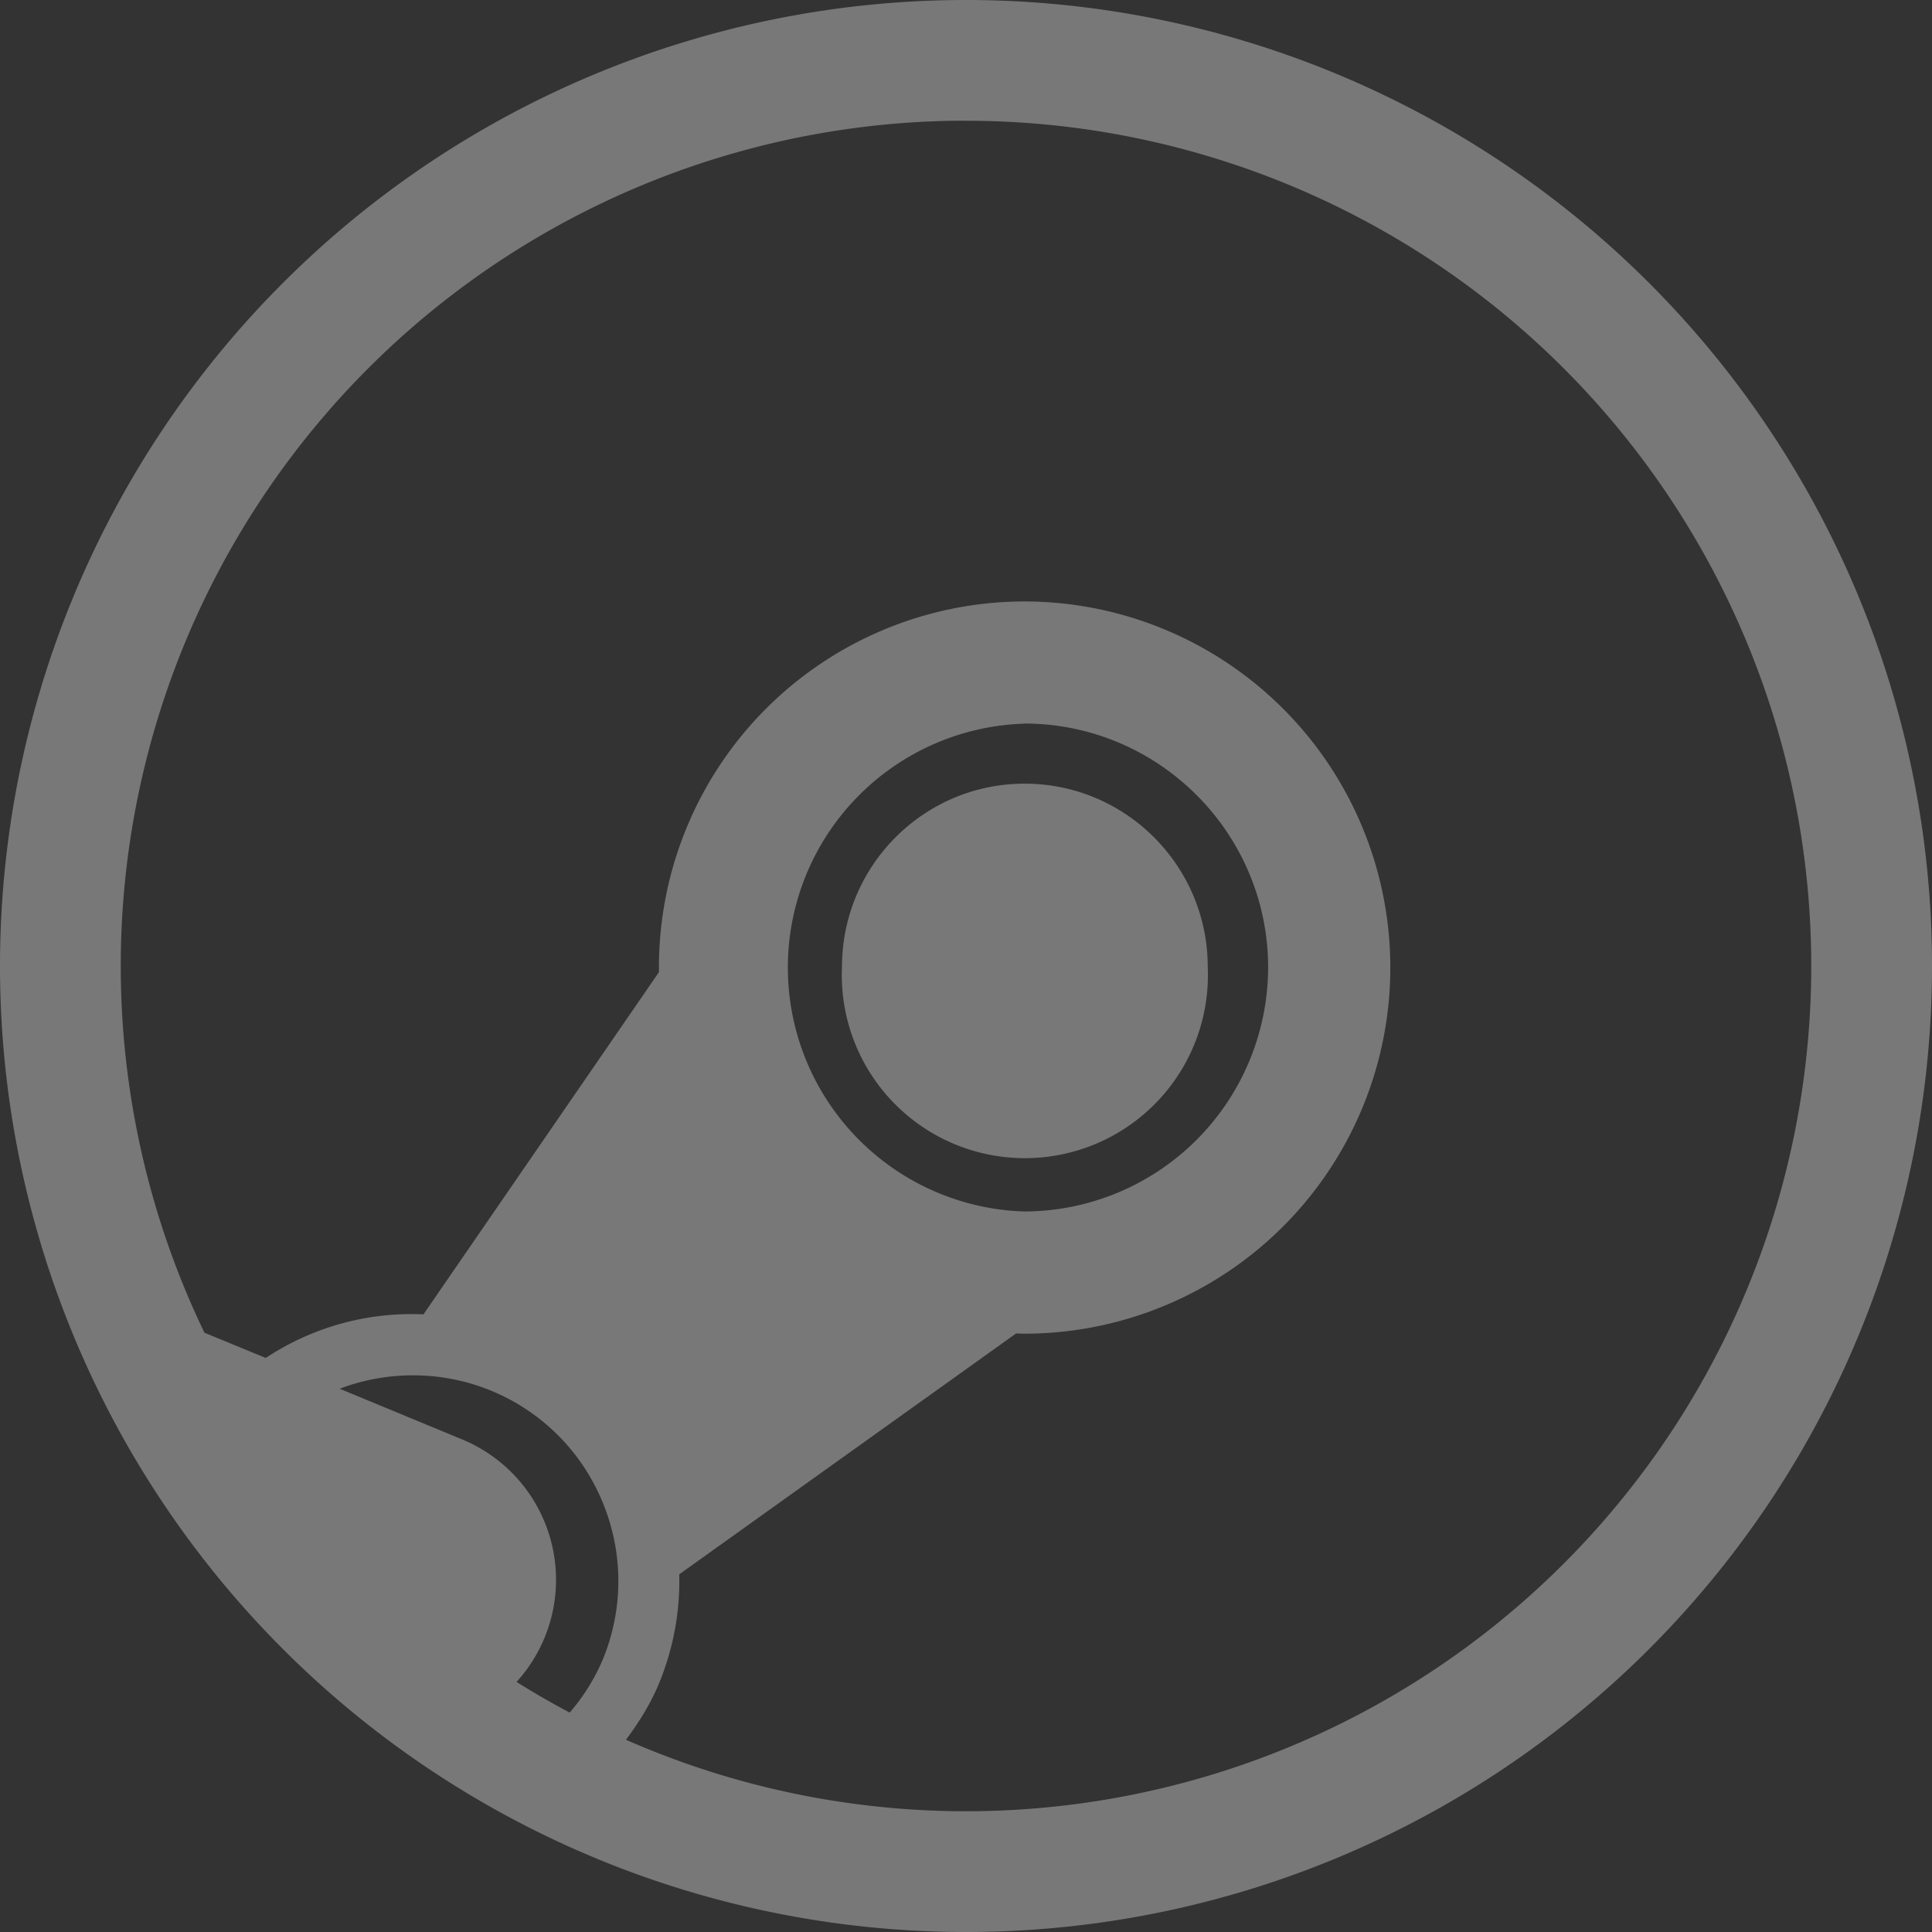 <svg xmlns="http://www.w3.org/2000/svg" width="16" height="16">
    <rect width="100%" height="100%" fill="#333333" stroke="none"/>
    <defs>
        <style id="current-color-scheme" type="text/css">
            .ColorScheme-Text{color:#fdfdfd;opacity:.7}
        </style>
    </defs>
    <g class="ColorScheme-Text" style="fill:currentColor">
        <path fill="#fdfdfd" fill-opacity=".7" stroke-width=".25" d="M8 0a8 8 0 0 0-8 8 8 8 0 0 0 8 8 8 8 0 0 0 8-8 8 8 0 0 0-8-8zm-.094 1A7 7 0 0 1 8 1a7 7 0 0 1 7 7 7 7 0 0 1-7 7 7 7 0 0 1-2.816-.592c.104-.14.2-.291.271-.46.122-.295.178-.603.17-.91l2.79-1.995.067.002a3.032 3.032 0 0 0 0-6.064 3.03 3.03 0 0 0-3.025 3.03v.04l-1.95 2.834a2.184 2.184 0 0 0-1.306.361l-.508-.209A7 7 0 0 1 1 8a7 7 0 0 1 6.906-7zm.576 4.992c1.113 0 2.02.906 2.02 2.02a2.024 2.024 0 0 1-2.02 2.021 2.021 2.021 0 0 1 0-4.04zm.004.498c-.836 0-1.513.68-1.513 1.518a1.516 1.516 0 1 0 3.029 0c0-.838-.68-1.518-1.516-1.518zM3.434 11.39a1.694 1.694 0 0 1 1.559 1.057 1.7 1.7 0 0 1-.005 1.306 1.67 1.67 0 0 1-.27.43 7 7 0 0 1-.44-.254 1.258 1.258 0 0 0-.445-2.006l-1.02-.422c.196-.075.408-.113.62-.111z" class="ColorScheme-Text" color="#000" style="fill:currentColor" transform="matrix(1 0 0 1 0 0)"/>
    </g>
</svg>

